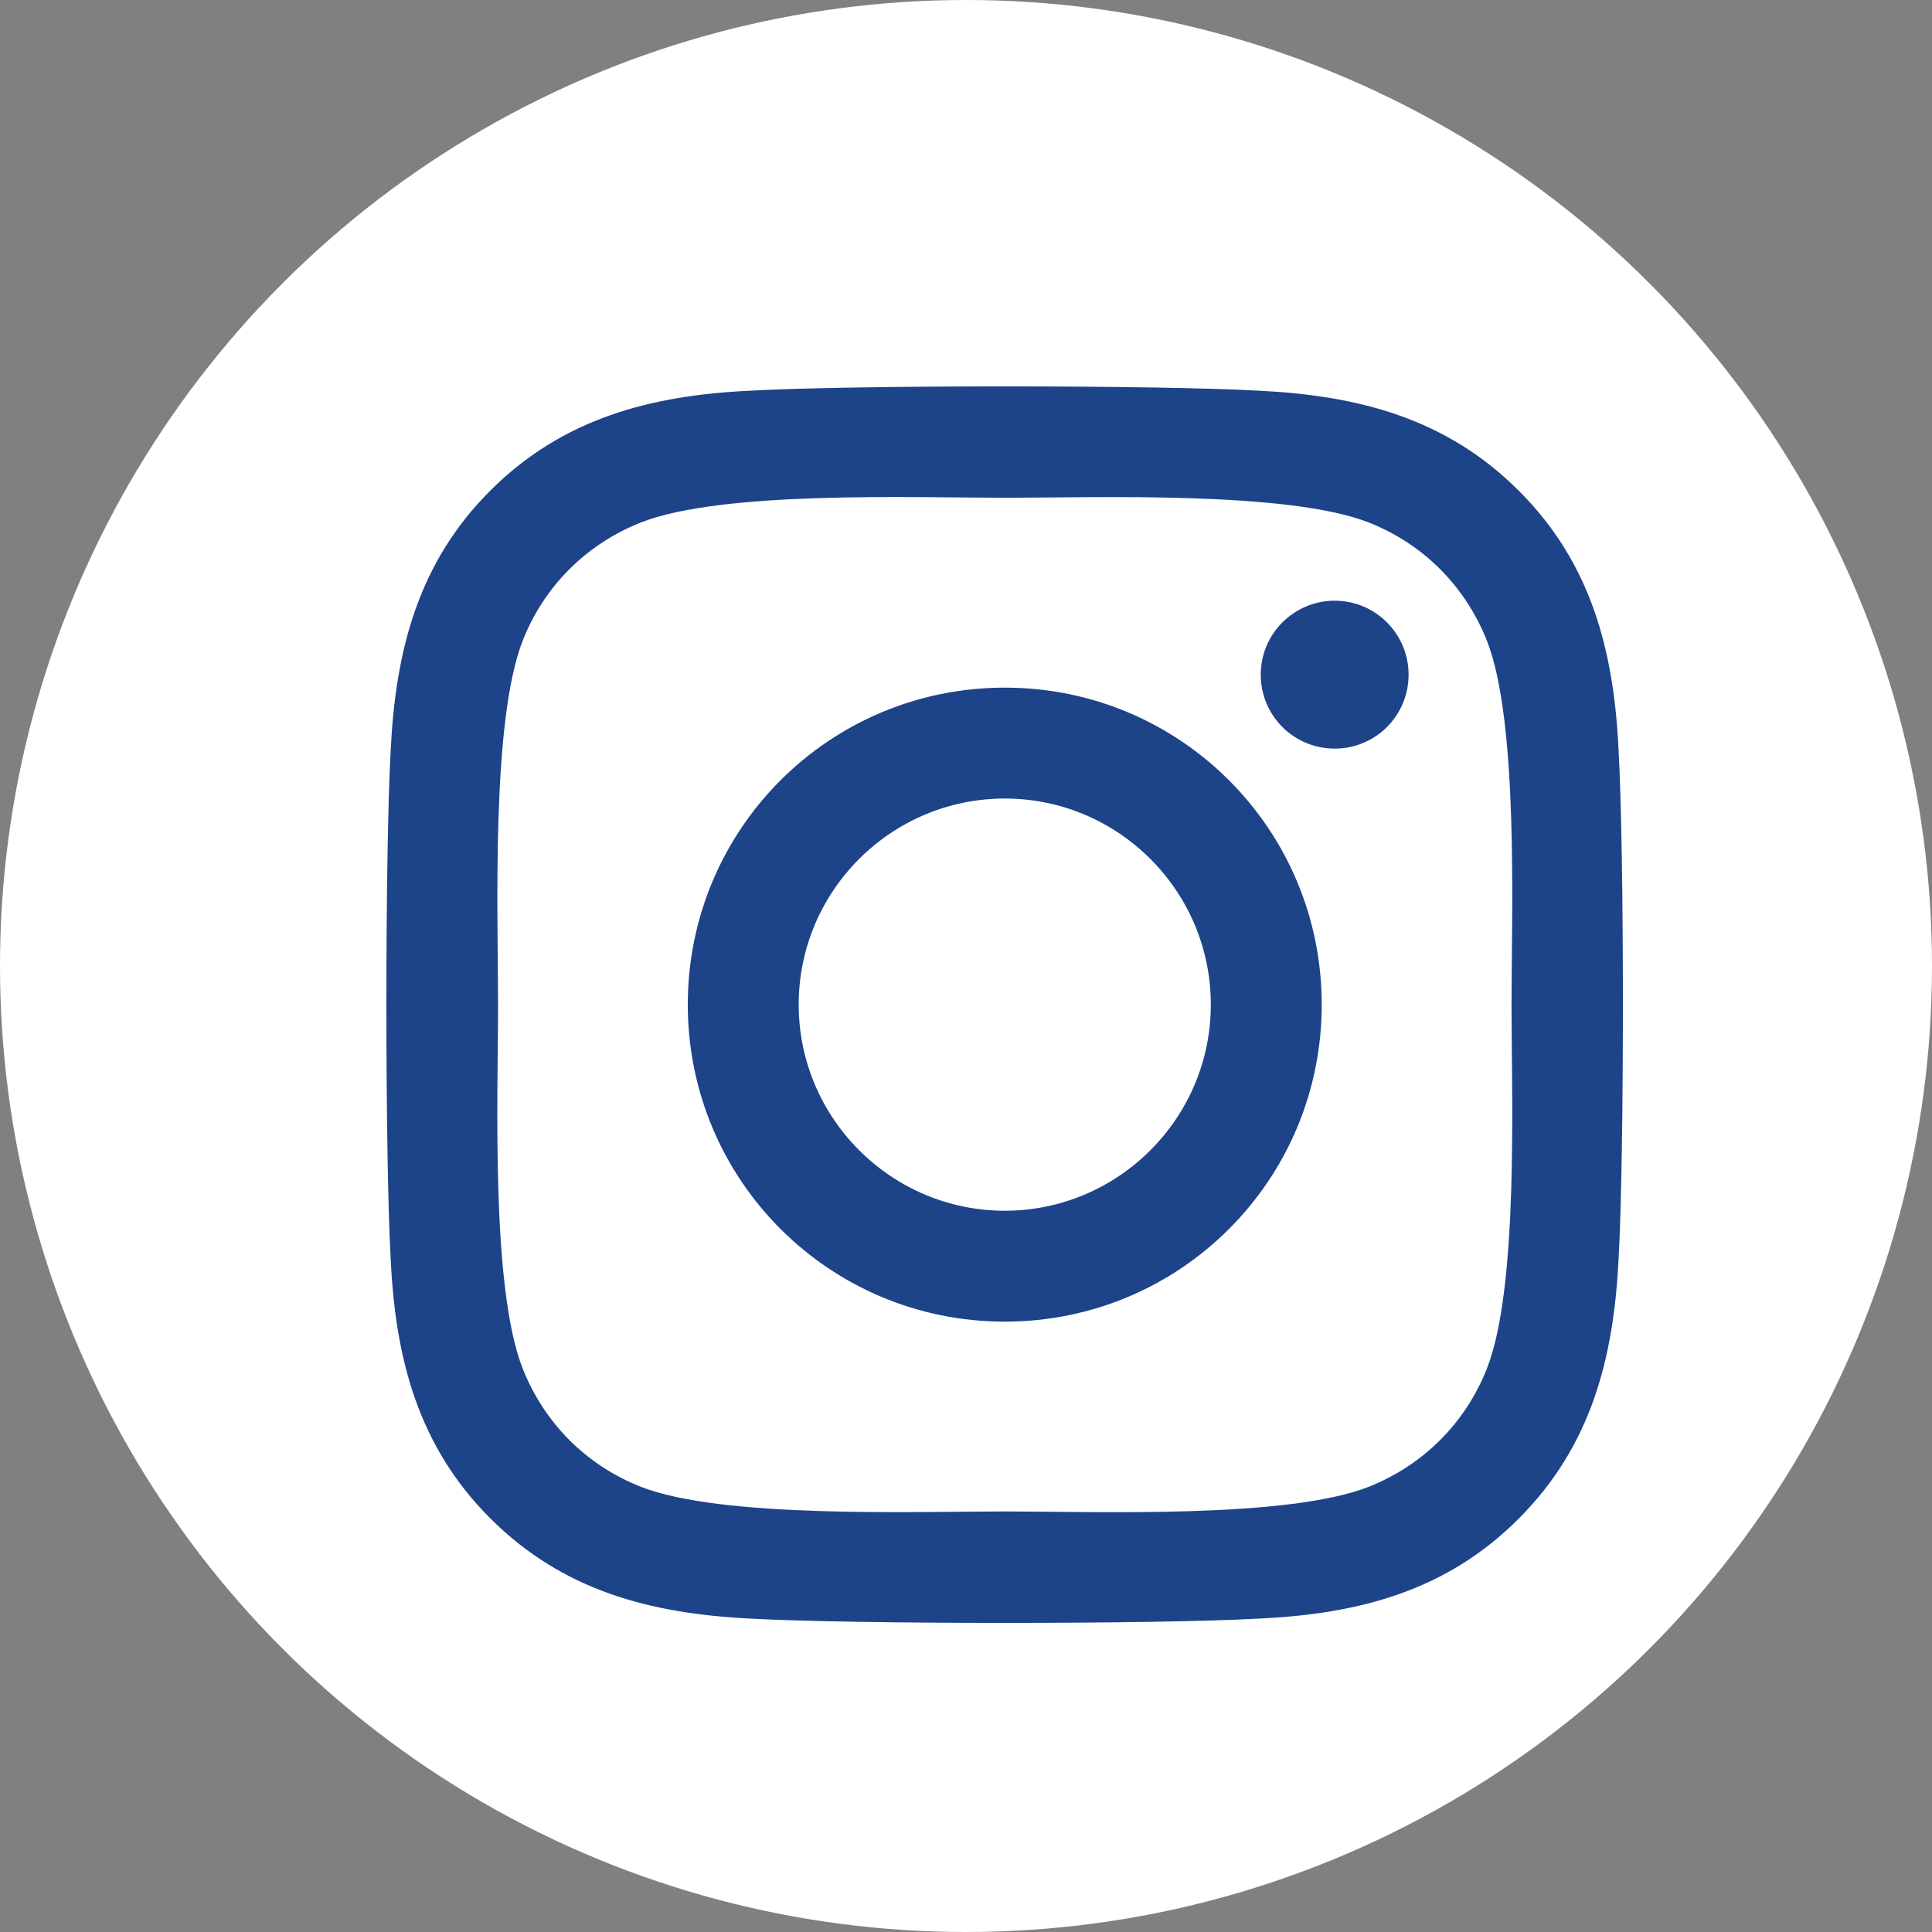 <svg width="25" height="25" viewBox="0 0 25 25" fill="none" xmlns="http://www.w3.org/2000/svg">
<rect x="0" y="0" width="25" height="25" fill="#808080" stroke="none"/>
<circle cx="12.5" cy="12.5" r="12.5" fill="white"/>
<path d="M13.002 8.898C10.732 8.898 8.9 10.729 8.9 13C8.9 15.271 10.732 17.102 13.002 17.102C15.272 17.102 17.103 15.271 17.103 13C17.103 10.729 15.272 8.898 13.002 8.898ZM13.002 15.667C11.535 15.667 10.335 14.471 10.335 13C10.335 11.529 11.531 10.333 13.002 10.333C14.472 10.333 15.668 11.529 15.668 13C15.668 14.471 14.469 15.667 13.002 15.667ZM18.227 8.73C18.227 9.262 17.799 9.687 17.271 9.687C16.739 9.687 16.314 9.258 16.314 8.73C16.314 8.202 16.743 7.773 17.271 7.773C17.799 7.773 18.227 8.202 18.227 8.73ZM20.944 9.701C20.883 8.419 20.59 7.284 19.652 6.349C18.716 5.413 17.581 5.12 16.3 5.056C14.979 4.981 11.021 4.981 9.7 5.056C8.422 5.117 7.287 5.41 6.348 6.345C5.41 7.28 5.12 8.416 5.056 9.697C4.981 11.018 4.981 14.978 5.056 16.299C5.117 17.581 5.41 18.716 6.348 19.651C7.287 20.587 8.419 20.879 9.7 20.944C11.021 21.019 14.979 21.019 16.3 20.944C17.581 20.883 18.716 20.59 19.652 19.651C20.587 18.716 20.88 17.581 20.944 16.299C21.019 14.978 21.019 11.022 20.944 9.701ZM19.238 17.716C18.959 18.416 18.42 18.955 17.717 19.237C16.664 19.655 14.165 19.558 13.002 19.558C11.838 19.558 9.336 19.651 8.287 19.237C7.587 18.959 7.048 18.42 6.766 17.716C6.348 16.663 6.445 14.164 6.445 13C6.445 11.836 6.352 9.333 6.766 8.284C7.044 7.584 7.583 7.045 8.287 6.763C9.34 6.345 11.838 6.441 13.002 6.441C14.165 6.441 16.668 6.349 17.717 6.763C18.417 7.041 18.956 7.58 19.238 8.284C19.655 9.337 19.559 11.836 19.559 13C19.559 14.164 19.655 16.667 19.238 17.716Z" fill="#1D4389"/>
</svg>
